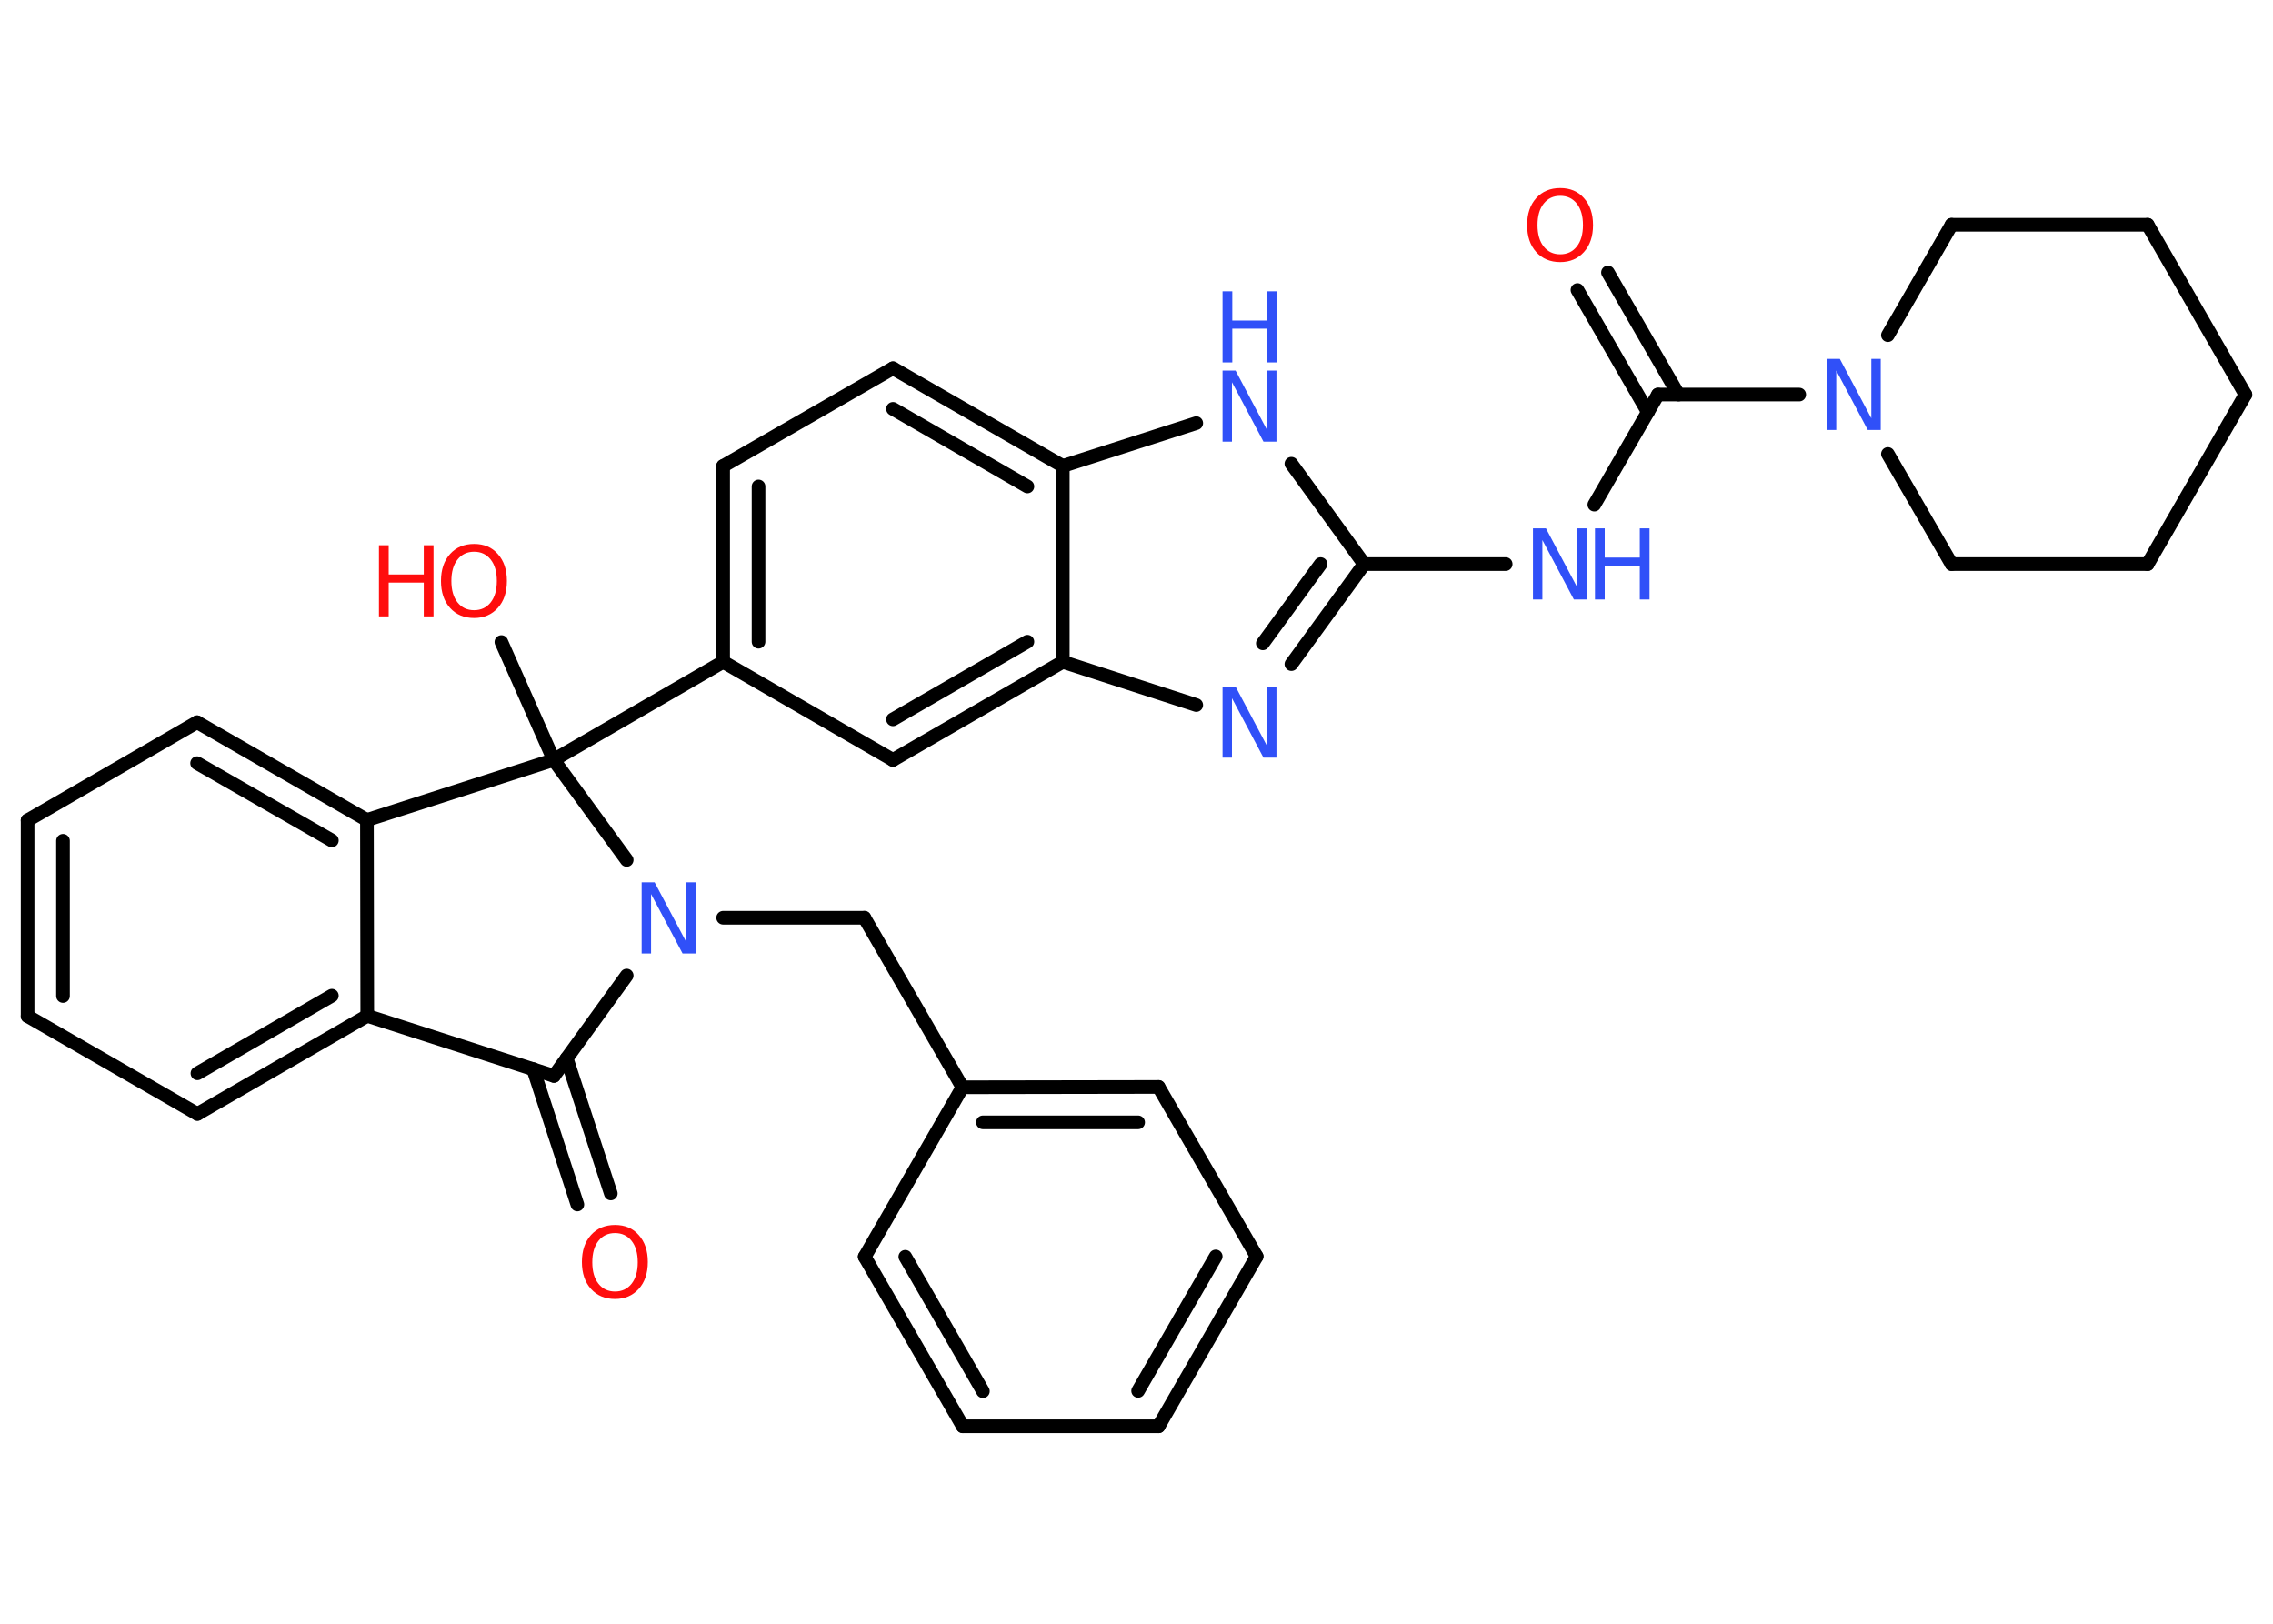<?xml version='1.0' encoding='UTF-8'?>
<!DOCTYPE svg PUBLIC "-//W3C//DTD SVG 1.1//EN" "http://www.w3.org/Graphics/SVG/1.1/DTD/svg11.dtd">
<svg version='1.2' xmlns='http://www.w3.org/2000/svg' xmlns:xlink='http://www.w3.org/1999/xlink' width='70.0mm' height='50.0mm' viewBox='0 0 70.0 50.0'>
  <desc>Generated by the Chemistry Development Kit (http://github.com/cdk)</desc>
  <g stroke-linecap='round' stroke-linejoin='round' stroke='#000000' stroke-width='.42' fill='#3050F8'>
    <rect x='.0' y='.0' width='70.0' height='50.0' fill='#FFFFFF' stroke='none'/>
    <g id='mol1' class='mol'>
      <g id='mol1bnd1' class='bond'>
        <line x1='49.52' y1='8.39' x2='51.69' y2='12.15'/>
        <line x1='48.58' y1='8.93' x2='50.75' y2='12.69'/>
      </g>
      <line id='mol1bnd2' class='bond' x1='51.06' y1='12.15' x2='49.1' y2='15.54'/>
      <line id='mol1bnd3' class='bond' x1='46.37' y1='17.37' x2='42.01' y2='17.37'/>
      <g id='mol1bnd4' class='bond'>
        <line x1='39.77' y1='20.45' x2='42.01' y2='17.37'/>
        <line x1='38.89' y1='19.81' x2='40.67' y2='17.37'/>
      </g>
      <line id='mol1bnd5' class='bond' x1='36.84' y1='21.71' x2='32.73' y2='20.38'/>
      <g id='mol1bnd6' class='bond'>
        <line x1='27.5' y1='23.4' x2='32.73' y2='20.38'/>
        <line x1='27.5' y1='22.15' x2='31.64' y2='19.76'/>
      </g>
      <line id='mol1bnd7' class='bond' x1='27.5' y1='23.4' x2='22.27' y2='20.38'/>
      <line id='mol1bnd8' class='bond' x1='22.27' y1='20.38' x2='17.05' y2='23.4'/>
      <line id='mol1bnd9' class='bond' x1='17.05' y1='23.4' x2='15.44' y2='19.77'/>
      <line id='mol1bnd10' class='bond' x1='17.05' y1='23.4' x2='11.3' y2='25.25'/>
      <g id='mol1bnd11' class='bond'>
        <line x1='11.3' y1='25.25' x2='6.07' y2='22.24'/>
        <line x1='10.22' y1='25.88' x2='6.07' y2='23.5'/>
      </g>
      <line id='mol1bnd12' class='bond' x1='6.07' y1='22.24' x2='.85' y2='25.26'/>
      <g id='mol1bnd13' class='bond'>
        <line x1='.85' y1='25.26' x2='.85' y2='31.29'/>
        <line x1='1.94' y1='25.89' x2='1.94' y2='30.67'/>
      </g>
      <line id='mol1bnd14' class='bond' x1='.85' y1='31.29' x2='6.08' y2='34.3'/>
      <g id='mol1bnd15' class='bond'>
        <line x1='6.08' y1='34.3' x2='11.31' y2='31.28'/>
        <line x1='6.08' y1='33.05' x2='10.22' y2='30.66'/>
      </g>
      <line id='mol1bnd16' class='bond' x1='11.3' y1='25.25' x2='11.31' y2='31.28'/>
      <line id='mol1bnd17' class='bond' x1='11.31' y1='31.28' x2='17.06' y2='33.13'/>
      <g id='mol1bnd18' class='bond'>
        <line x1='17.45' y1='32.59' x2='18.81' y2='36.75'/>
        <line x1='16.42' y1='32.92' x2='17.78' y2='37.09'/>
      </g>
      <line id='mol1bnd19' class='bond' x1='17.06' y1='33.13' x2='19.3' y2='30.04'/>
      <line id='mol1bnd20' class='bond' x1='17.05' y1='23.4' x2='19.3' y2='26.48'/>
      <line id='mol1bnd21' class='bond' x1='22.27' y1='28.26' x2='26.62' y2='28.26'/>
      <line id='mol1bnd22' class='bond' x1='26.62' y1='28.26' x2='29.64' y2='33.48'/>
      <g id='mol1bnd23' class='bond'>
        <line x1='35.68' y1='33.47' x2='29.64' y2='33.48'/>
        <line x1='35.05' y1='34.56' x2='30.27' y2='34.56'/>
      </g>
      <line id='mol1bnd24' class='bond' x1='35.68' y1='33.47' x2='38.7' y2='38.69'/>
      <g id='mol1bnd25' class='bond'>
        <line x1='35.68' y1='43.92' x2='38.7' y2='38.69'/>
        <line x1='35.05' y1='42.83' x2='37.44' y2='38.69'/>
      </g>
      <line id='mol1bnd26' class='bond' x1='35.68' y1='43.92' x2='29.65' y2='43.92'/>
      <g id='mol1bnd27' class='bond'>
        <line x1='26.63' y1='38.7' x2='29.65' y2='43.92'/>
        <line x1='27.88' y1='38.7' x2='30.27' y2='42.84'/>
      </g>
      <line id='mol1bnd28' class='bond' x1='29.64' y1='33.48' x2='26.63' y2='38.7'/>
      <g id='mol1bnd29' class='bond'>
        <line x1='22.27' y1='14.35' x2='22.27' y2='20.38'/>
        <line x1='23.36' y1='14.98' x2='23.36' y2='19.76'/>
      </g>
      <line id='mol1bnd30' class='bond' x1='22.27' y1='14.35' x2='27.5' y2='11.34'/>
      <g id='mol1bnd31' class='bond'>
        <line x1='32.73' y1='14.35' x2='27.5' y2='11.34'/>
        <line x1='31.64' y1='14.98' x2='27.5' y2='12.59'/>
      </g>
      <line id='mol1bnd32' class='bond' x1='32.73' y1='20.38' x2='32.73' y2='14.35'/>
      <line id='mol1bnd33' class='bond' x1='32.73' y1='14.35' x2='36.84' y2='13.03'/>
      <line id='mol1bnd34' class='bond' x1='42.01' y1='17.37' x2='39.77' y2='14.28'/>
      <line id='mol1bnd35' class='bond' x1='51.06' y1='12.15' x2='55.41' y2='12.15'/>
      <line id='mol1bnd36' class='bond' x1='58.14' y1='10.32' x2='60.1' y2='6.92'/>
      <line id='mol1bnd37' class='bond' x1='60.1' y1='6.92' x2='66.14' y2='6.92'/>
      <line id='mol1bnd38' class='bond' x1='66.14' y1='6.92' x2='69.15' y2='12.15'/>
      <line id='mol1bnd39' class='bond' x1='69.15' y1='12.15' x2='66.14' y2='17.37'/>
      <line id='mol1bnd40' class='bond' x1='66.14' y1='17.37' x2='60.1' y2='17.37'/>
      <line id='mol1bnd41' class='bond' x1='58.14' y1='13.98' x2='60.1' y2='17.37'/>
      <path id='mol1atm1' class='atom' d='M48.05 6.03q-.32 .0 -.51 .24q-.19 .24 -.19 .66q.0 .42 .19 .66q.19 .24 .51 .24q.32 .0 .51 -.24q.19 -.24 .19 -.66q.0 -.42 -.19 -.66q-.19 -.24 -.51 -.24zM48.05 5.79q.46 .0 .73 .31q.28 .31 .28 .83q.0 .52 -.28 .83q-.28 .31 -.73 .31q-.46 .0 -.74 -.31q-.28 -.31 -.28 -.83q.0 -.52 .28 -.83q.28 -.31 .74 -.31z' stroke='none' fill='#FF0D0D'/>
      <g id='mol1atm3' class='atom'>
        <path d='M47.21 16.27h.4l.97 1.83v-1.83h.29v2.19h-.4l-.97 -1.83v1.83h-.29v-2.19z' stroke='none'/>
        <path d='M49.12 16.27h.3v.9h1.08v-.9h.3v2.19h-.3v-1.04h-1.08v1.04h-.3v-2.19z' stroke='none'/>
      </g>
      <path id='mol1atm5' class='atom' d='M37.65 21.14h.4l.97 1.83v-1.83h.29v2.19h-.4l-.97 -1.83v1.83h-.29v-2.19z' stroke='none'/>
      <g id='mol1atm10' class='atom'>
        <path d='M14.6 16.99q-.32 .0 -.51 .24q-.19 .24 -.19 .66q.0 .42 .19 .66q.19 .24 .51 .24q.32 .0 .51 -.24q.19 -.24 .19 -.66q.0 -.42 -.19 -.66q-.19 -.24 -.51 -.24zM14.6 16.75q.46 .0 .73 .31q.28 .31 .28 .83q.0 .52 -.28 .83q-.28 .31 -.73 .31q-.46 .0 -.74 -.31q-.28 -.31 -.28 -.83q.0 -.52 .28 -.83q.28 -.31 .74 -.31z' stroke='none' fill='#FF0D0D'/>
        <path d='M11.67 16.79h.3v.9h1.08v-.9h.3v2.19h-.3v-1.04h-1.08v1.04h-.3v-2.19z' stroke='none' fill='#FF0D0D'/>
      </g>
      <path id='mol1atm18' class='atom' d='M18.94 37.97q-.32 .0 -.51 .24q-.19 .24 -.19 .66q.0 .42 .19 .66q.19 .24 .51 .24q.32 .0 .51 -.24q.19 -.24 .19 -.66q.0 -.42 -.19 -.66q-.19 -.24 -.51 -.24zM18.94 37.72q.46 .0 .73 .31q.28 .31 .28 .83q.0 .52 -.28 .83q-.28 .31 -.73 .31q-.46 .0 -.74 -.31q-.28 -.31 -.28 -.83q.0 -.52 .28 -.83q.28 -.31 .74 -.31z' stroke='none' fill='#FF0D0D'/>
      <path id='mol1atm19' class='atom' d='M19.76 27.17h.4l.97 1.83v-1.83h.29v2.19h-.4l-.97 -1.83v1.83h-.29v-2.19z' stroke='none'/>
      <g id='mol1atm30' class='atom'>
        <path d='M37.65 11.41h.4l.97 1.83v-1.83h.29v2.19h-.4l-.97 -1.83v1.83h-.29v-2.19z' stroke='none'/>
        <path d='M37.65 8.97h.3v.9h1.08v-.9h.3v2.19h-.3v-1.04h-1.08v1.04h-.3v-2.19z' stroke='none'/>
      </g>
      <path id='mol1atm31' class='atom' d='M56.26 11.05h.4l.97 1.83v-1.83h.29v2.19h-.4l-.97 -1.83v1.83h-.29v-2.19z' stroke='none'/>
    </g>
  </g>
</svg>
